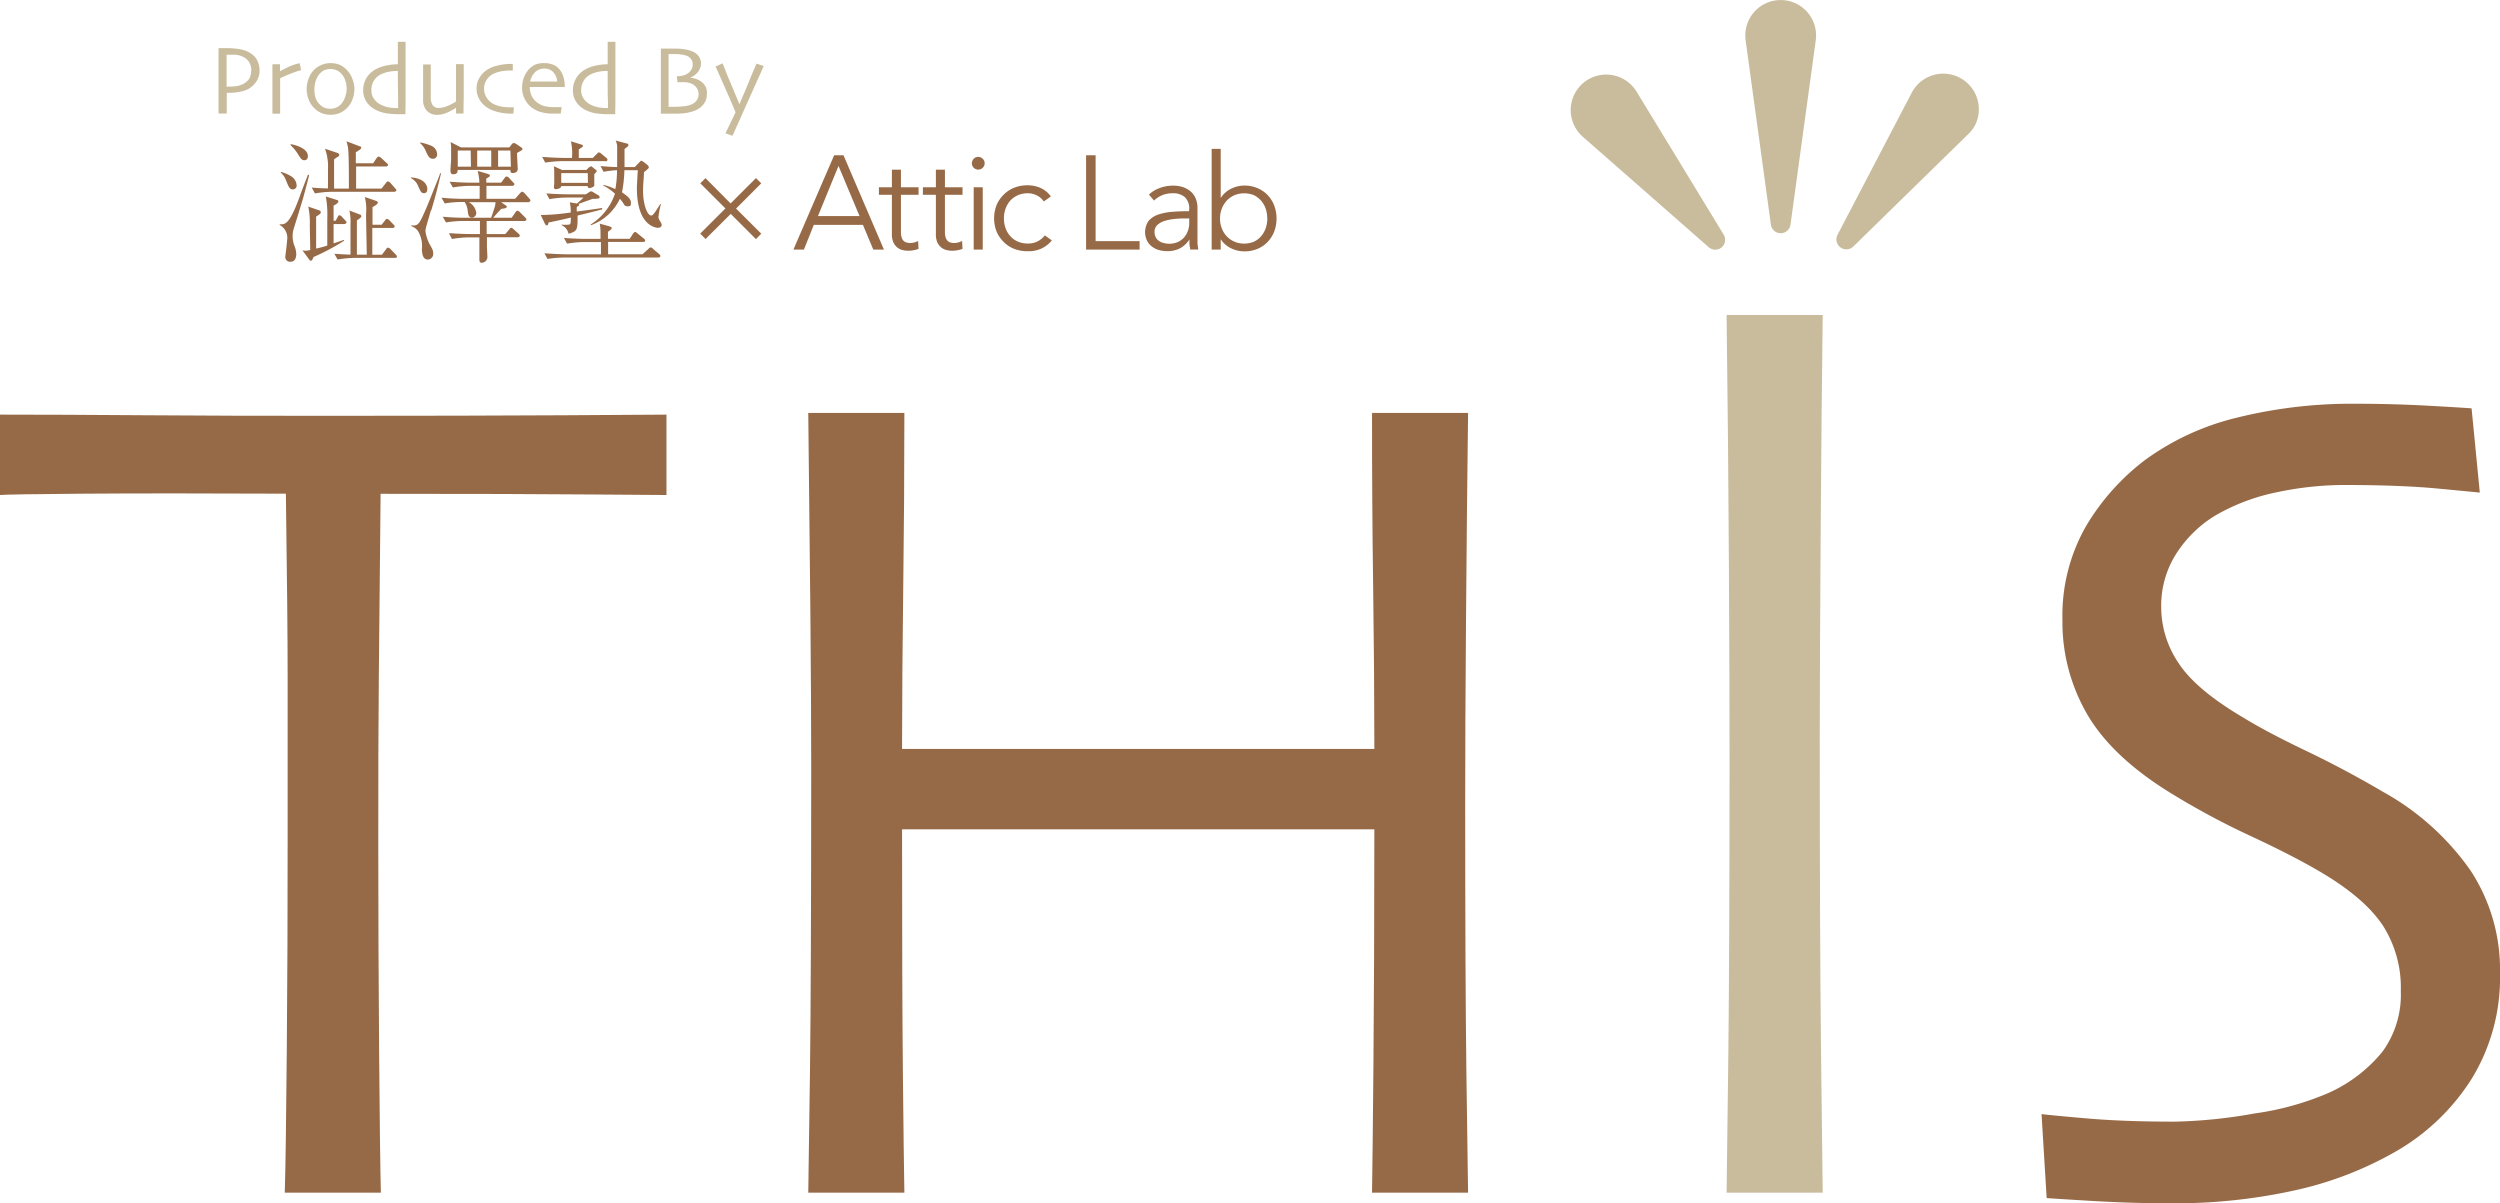 <svg xmlns="http://www.w3.org/2000/svg" viewBox="0 0 356.35 171.5"><defs><style>.cls-1{fill:#976a47;}.cls-2{fill:#c9bc9c;}</style></defs><g id="レイヤー_2" data-name="レイヤー 2"><g id="logo"><path class="cls-1" d="M43.25,28.08c-.17.65-1.46,4.73-1.48,4.88a5.19,5.19,0,0,0-.06.8,3.88,3.88,0,0,0,.23,1.2,3.53,3.53,0,0,1,.29,1.23c0,.46-.14,1.12-.8,1.12a.67.67,0,0,1-.76-.74c0-.13.09-.76.11-.89.12-1.14.14-1.27.14-1.41a2.1,2.1,0,0,0-1.05-2.2l0-.11c.78.07,1.42,0,2.87-4,.32-.9.4-1.11,1.16-3.06l.17.05C44,25.27,43.4,27.55,43.25,28.08ZM41.75,27c-.45,0-.57-.27-1-1.33A2.45,2.45,0,0,0,40,24.6l.06-.09a5.23,5.23,0,0,1,1.43.61,1.61,1.61,0,0,1,.79,1.27A.54.54,0,0,1,41.75,27Zm1.64-4.16c-.38,0-.52-.23-1-1a6.5,6.5,0,0,0-1-1.18l.08-.11c.3.06,2.41.47,2.41,1.69C43.9,22.69,43.63,22.84,43.39,22.84Zm5.69,9.1H47.55v2.75l1.5-.51v.13a30.7,30.7,0,0,1-4.35,2.32c-.12.26-.21.53-.38.53s-.19-.09-.29-.23l-.93-1.25a2.14,2.14,0,0,0,.46.06,5.76,5.76,0,0,0,.66-.1c0-.57-.06-3-.06-3.53a11.33,11.33,0,0,0-.22-2.66l1.55.53a.28.28,0,0,1,.23.28c0,.14,0,.2-.66.61,0,.82,0,3.69,0,4.56A14.26,14.26,0,0,0,46.65,35c0-.44,0-2.38,0-2.76V31.16A14.31,14.31,0,0,0,46.44,28l1.56.5c.1,0,.23.07.23.23s-.27.38-.68.57v2.16h.3l.27-.51c.07-.13.13-.27.26-.27a.52.52,0,0,1,.34.21l.5.53c.13.14.17.21.17.31S49.16,31.94,49.08,31.94Zm7.11-4.6H47.32a15.08,15.08,0,0,0-2.43.23l-.46-.84c.49.06,1.12.1,2.32.13,0-.13,0-.74,0-.87,0-1.42,0-1.6,0-1.88a7.51,7.51,0,0,0-.42-2.91l1.74.59c.18.06.29.17.29.31s-.15.22-.29.3-.24.17-.45.32v4.16h2.11c0-1.91,0-4.94-.12-5.81,0-.15-.19-.8-.22-.93l1.9.72c.11,0,.2.08.2.23s-.51.47-.77.61c0,.13,0,1,0,1.57h2.47l.47-.7c.08-.09.17-.25.31-.25a.84.84,0,0,1,.36.19l.79.73c.12.11.19.17.19.28s-.15.21-.28.21H50.76v3.15h3.62L55,26.1c.1-.13.17-.24.29-.24a.59.59,0,0,1,.36.21l.68.78c.14.13.17.19.17.28S56.32,27.34,56.19,27.34Zm.13,9.42H50.57a15,15,0,0,0-2.45.23l-.46-.82c.85.06,1.84.12,2.3.12,0-2.89,0-3.25,0-4.28a8,8,0,0,0-.15-2l1.5.57a.27.27,0,0,1,.19.25c0,.18-.42.45-.63.58,0,.23,0,1.13,0,3.33v1.56h1.41c0-.12-.1-4.92-.1-5.82A7.35,7.35,0,0,0,52,28.08l1.6.55c.21.08.26.15.26.25s-.17.26-.24.32-.44.29-.52.32c0,.4,0,2.15,0,2.51H54.4l.48-.61c.17-.22.21-.22.28-.22a.58.58,0,0,1,.35.21l.57.58c.05.08.19.18.19.29s-.16.21-.31.21H53.07c0,.76,0,3.21,0,3.82h1.37l.57-.76c.08-.12.17-.25.29-.25a.59.59,0,0,1,.36.21l.74.76a.46.46,0,0,1,.17.28C56.61,36.72,56.46,36.76,56.32,36.76Z"/><path class="cls-1" d="M60.43,27.53c-.36,0-.42-.13-.78-.89a2.24,2.24,0,0,0-1.08-1.26l0-.09c2,.13,2.34,1.21,2.34,1.61S60.79,27.53,60.43,27.53Zm1,2.43c-.55,1.92-.63,2.13-.72,2.53a1.63,1.63,0,0,0-.06.49,5.53,5.53,0,0,0,.59,1.83c.38.68.5.87.5,1.23A.81.81,0,0,1,61,37c-.63,0-.86-.61-.86-1.57a4.07,4.07,0,0,0-.36-2.11,1.83,1.83,0,0,0-1.12-1.07l0-.17a.7.7,0,0,0,.3.06c.5,0,.78-.19,1.32-1.39.43-.95.55-1.21,1.46-3.49.83-2.07.93-2.3,1-2.59l.12.06C62.21,27.45,62.1,27.85,61.47,30Zm.27-7.33c-.5,0-.69-.38-1.07-1.24a3.11,3.11,0,0,0-.76-1l.08-.08a8.42,8.42,0,0,1,1.46.44A1.37,1.37,0,0,1,62.31,22C62.31,22.44,62,22.63,61.74,22.63Zm13.58,6.19H71.43l.64.44c.1.06.17.13.17.21,0,.23-.47.26-.79.3-.19.19-1,1.08-1.14,1.27h2.62l.53-.76c.06-.09.17-.24.28-.24a.51.51,0,0,1,.35.19l.76.76c.13.13.19.19.19.3s-.16.21-.29.21H69.37c0,.13,0,1.6,0,1.86h2.66l.54-.64c.13-.17.19-.25.3-.25a.53.53,0,0,1,.32.19l.74.66c.16.16.17.23.17.29s-.15.21-.28.21H69.41c0,.21,0,1.12,0,1.29s.06,1.31.06,1.52a.81.81,0,0,1-.8.82c-.3,0-.34-.16-.34-.61s0-2.58,0-3H66.85a14,14,0,0,0-2.43.23L64,33.23c1.05.07,2.11.13,3.15.13h1.26V31.5H66a14.69,14.69,0,0,0-2.43.21l-.46-.82c1.05.1,2.11.15,3.16.15H70c.08-.17.4-1.17.48-1.42a2.51,2.51,0,0,0,.15-.8H66.81a2,2,0,0,1,1.08,1.54.64.64,0,0,1-.62.65c-.5,0-.54-.46-.61-1a2.46,2.46,0,0,0-.44-1.22h-.4a14.87,14.87,0,0,0-2.43.21l-.46-.82c1,.1,2.11.16,3.16.16h2.28c0-.56,0-1.35,0-1.85H67a15.1,15.1,0,0,0-2.45.23l-.46-.82c1.07.08,2.11.14,3.17.14h1.07a6.91,6.91,0,0,0-.25-1.68l1.48.44c.17.06.27.12.27.23s-.06.17-.51.42a5.16,5.16,0,0,0,0,.59h2.11l.47-.63c.13-.17.19-.25.3-.25a.52.52,0,0,1,.35.19l.6.65c.14.13.17.19.17.28s-.15.21-.28.21H69.34c0,.59,0,1.28,0,1.85h4.08l.67-.76c.13-.14.22-.25.32-.25a.55.55,0,0,1,.34.19l.68.76c.14.15.18.23.18.3S75.47,28.82,75.32,28.82Zm-1.59-7c0,.15.11,2.19.11,2.26,0,.5-.5.59-.69.59-.37,0-.36-.26-.36-.45H65.23c0,.24,0,.62-.64.62-.38,0-.38-.36-.38-.57s.09-1.44.09-1.57c0-.35,0-1.47,0-1.71a6,6,0,0,0-.07-.74l1.48.76h6.89l.33-.42a.44.44,0,0,1,.32-.21,1.15,1.15,0,0,1,.38.17l.61.42c.13.09.23.15.23.28S74.3,21.45,73.73,21.79Zm-6.6-.36H65.25v2.3h1.88Zm2.93,0h-2v2.3h2Zm2.73,0H71v2.3h1.82Z"/><path class="cls-1" d="M82.33,30.72c0,2,0,2.24-1.29,2.6a1.74,1.74,0,0,0-1-1.23l0-.08a4,4,0,0,0,1.08,0c.23-.07.23-.17.25-1-1.41.34-2.47.57-3.17.7-.08.32-.12.42-.27.42s-.26-.25-.3-.32l-.55-1.16a32.35,32.35,0,0,0,4.27-.36,5.92,5.92,0,0,0-.13-1.45l1,.17a7.13,7.13,0,0,0,.94-.85h-2.4a13.84,13.84,0,0,0-2.43.23l-.46-.82c1.43.11,2.82.13,3.16.13h2.47l.47-.3a.52.52,0,0,1,.29-.13.88.88,0,0,1,.3.13l.7.42a.34.34,0,0,1,.21.28c0,.14,0,.25-1,.25-.55.19-1.44.51-2,.72a.13.13,0,0,1,.07.12c0,.11,0,.13-.32.3a3.45,3.45,0,0,0,0,.66c.57-.07,3.1-.41,3.61-.51v.21C85.22,30,84.5,30.21,82.33,30.72Zm4-7.75H80.17a16.11,16.11,0,0,0-2.45.21l-.44-.82c1.42.12,2.79.15,3.15.15h1.1a7.94,7.94,0,0,0-.15-2.37l1.41.44c.19.05.3.09.3.22a.25.25,0,0,1-.17.21c-.06.06-.36.25-.42.29v1.21h2l.57-.57c.21-.2.23-.22.3-.22a.69.69,0,0,1,.34.19l.69.57a.37.37,0,0,1,.19.28C86.59,22.93,86.44,23,86.3,23Zm7.52,13.74H80.49a16.07,16.07,0,0,0-2.45.2l-.44-.81c1.43.11,2.79.15,3.16.15h4.9c0-1.1,0-1.22,0-1.75H83.26a16.06,16.06,0,0,0-2.43.23l-.45-.82c1.42.12,2.81.14,3.15.14H85.6c0-1.33,0-1.47-.11-2.17l1.31.36c.38.11.39.21.39.29s0,.13-.53.51v1h3.1l.47-.73c.08-.11.18-.24.29-.24s.17.05.36.21l.89.72a.38.38,0,0,1,.19.3c0,.17-.17.19-.28.19h-5v1.75h4.9l.84-.76c.23-.21.25-.21.32-.21s.16,0,.35.21l.85.72c.09.08.19.15.19.29S94,36.71,93.82,36.71ZM84.71,24.83c0,.21,0,1.58,0,1.64-.14.26-.63.34-.74.34s-.21-.17-.21-.29H80c0,.33-.55.44-.77.44s-.27-.1-.27-.28A3.5,3.5,0,0,1,79,26.2c0-.46,0-1.2,0-1.65a5,5,0,0,0-.06-.86l1.16.53h3.49l.38-.38c.06,0,.19-.13.27-.13s.09,0,.23.13l.41.33c.14.09.18.13.18.22S84.76,24.77,84.71,24.83Zm-.93-.15H80v1.39h3.8Zm10,7.79c-.25,0-3-.23-3-5.66,0-.4.11-2.17.13-2.55H89a18.46,18.46,0,0,1-.34,3.16c1.16.76,1.27,1.15,1.27,1.48s0,.51-.45.51-.46-.17-.71-.55a5.64,5.64,0,0,0-.41-.53,7.32,7.32,0,0,1-4.15,3.78l0-.12a8.37,8.37,0,0,0,3.45-4.38A7.73,7.73,0,0,0,86,26.45l0-.1a9,9,0,0,1,1.71.61,15,15,0,0,0,.24-2.7,13.78,13.78,0,0,0-1.92.23l-.43-.82c1,.08,1.69.14,2.37.14,0-1.88,0-2.28,0-2.83a2.05,2.05,0,0,0-.22-.95l1.52.41c.15,0,.3.08.3.23s0,.15-.55.57c0,.8,0,1.56,0,2.57h1.46l.69-.71c.13-.15.17-.19.24-.19s.31.17.33.17l.57.46a.44.44,0,0,1,.17.29c0,.15-.06.2-.69.72,0,.66-.13,1.75-.13,2.6,0,2,.59,3.57,1.18,3.57.13,0,.23-.06.63-.63.19-.28.28-.43.64-1l.1,0a11.79,11.79,0,0,0-.36,1.9,2.4,2.4,0,0,0,.36.74.91.91,0,0,1,.11.34C94.28,32.47,93.86,32.47,93.73,32.47Z"/><path class="cls-1" d="M108.51,26.13l-3.59,3.6,3.59,3.58-.76.77-3.59-3.59-3.59,3.58-.76-.77,3.59-3.59-3.58-3.58.74-.74L104.14,29l3.61-3.61Z"/><path class="cls-1" d="M114.59,35.58h-1.5l5.81-13.45h1.33L126,35.58h-1.52L123,32.05h-7Zm2-4.78h5.93l-3-7.15Z"/><path class="cls-1" d="M130.93,27.77h-2.51V33a3.15,3.15,0,0,0,.09.82,1.26,1.26,0,0,0,.28.5,1,1,0,0,0,.43.25,2.19,2.19,0,0,0,.53.07,2.29,2.29,0,0,0,.56-.08,2.69,2.69,0,0,0,.56-.21l.06,1.12a3.49,3.49,0,0,1-.72.2,4,4,0,0,1-.8.07,2.94,2.94,0,0,1-.76-.1,1.76,1.76,0,0,1-.74-.36,1.94,1.94,0,0,1-.56-.72,2.71,2.71,0,0,1-.22-1.2V27.77h-1.85V26.69h1.85V24.18h1.29v2.51h2.51Z"/><path class="cls-1" d="M137.2,27.77h-2.51V33a3.15,3.15,0,0,0,.09.82,1.26,1.26,0,0,0,.28.5,1,1,0,0,0,.43.25,2.19,2.19,0,0,0,.53.07,2.36,2.36,0,0,0,.56-.08,2.92,2.92,0,0,0,.56-.21l.06,1.12a3.49,3.49,0,0,1-.72.2,4,4,0,0,1-.8.07,2.94,2.94,0,0,1-.76-.1,1.86,1.86,0,0,1-.75-.36,2.17,2.17,0,0,1-.56-.72,2.87,2.87,0,0,1-.21-1.2V27.77h-1.85V26.69h1.85V24.18h1.29v2.51h2.51Z"/><path class="cls-1" d="M140.35,23.27a.85.85,0,0,1-.29.66.91.91,0,0,1-1.25,0,.91.91,0,0,1,0-1.31.88.88,0,0,1,1.25,0A.84.84,0,0,1,140.35,23.27Zm-.27,12.31h-1.29V26.69h1.29Z"/><path class="cls-1" d="M148.78,28.72a2.42,2.42,0,0,0-.94-.84,2.77,2.77,0,0,0-1.34-.33,3.5,3.5,0,0,0-1.4.27,3.35,3.35,0,0,0-1.08.76,3.64,3.64,0,0,0-.68,1.14,4.11,4.11,0,0,0-.24,1.42,4,4,0,0,0,.24,1.4,3.31,3.31,0,0,0,.68,1.13,2.91,2.91,0,0,0,1.06.76,3.38,3.38,0,0,0,1.41.28,3,3,0,0,0,1.44-.32,3.15,3.15,0,0,0,1-.84l1,.72a4.26,4.26,0,0,1-1.4,1.12,4.32,4.32,0,0,1-2,.42,5.27,5.27,0,0,1-2-.35,4.25,4.25,0,0,1-1.49-1,4.5,4.5,0,0,1-1-1.48,5.26,5.26,0,0,1,0-3.72,4.55,4.55,0,0,1,1-1.49,4.37,4.37,0,0,1,1.49-1,5.07,5.07,0,0,1,2-.36,4.65,4.65,0,0,1,1.81.39A3.63,3.63,0,0,1,149.79,28Z"/><path class="cls-1" d="M156.17,34.37h6.27v1.21h-7.63V22.13h1.36Z"/><path class="cls-1" d="M169.51,29.83a2.23,2.23,0,0,0-.61-1.72,2.51,2.51,0,0,0-1.76-.56,3.84,3.84,0,0,0-1.49.28,3.6,3.6,0,0,0-1.15.76l-.73-.85a4.19,4.19,0,0,1,1.46-.91,5.45,5.45,0,0,1,2-.37,4.54,4.54,0,0,1,1.35.2,3.44,3.44,0,0,1,1.1.6,2.71,2.71,0,0,1,.74,1,3.49,3.49,0,0,1,.27,1.42v3.9c0,.34,0,.7,0,1.06a8.26,8.26,0,0,0,.12.93h-1.16c0-.21-.07-.45-.1-.7s0-.5,0-.74h0a3.85,3.85,0,0,1-1.38,1.28,4,4,0,0,1-1.85.39,4.48,4.48,0,0,1-1.06-.14,2.87,2.87,0,0,1-1-.47,2.42,2.42,0,0,1-.74-.84,2.81,2.81,0,0,1,.22-2.89,3.19,3.19,0,0,1,1.4-.89,8.17,8.17,0,0,1,2-.38c.76-.06,1.54-.09,2.35-.09Zm-.38,1.31c-.53,0-1.07,0-1.6.06a7.7,7.7,0,0,0-1.47.27,2.82,2.82,0,0,0-1.07.58,1.29,1.29,0,0,0-.42,1,1.59,1.59,0,0,0,.18.79,1.47,1.47,0,0,0,.49.53,2.11,2.11,0,0,0,.67.28,3.2,3.2,0,0,0,.75.09,3,3,0,0,0,1.22-.24,2.53,2.53,0,0,0,.89-.65,2.84,2.84,0,0,0,.55-.94,3.18,3.18,0,0,0,.19-1.12v-.66Z"/><path class="cls-1" d="M174,34.08v1.5h-1.29V21.22H174v7h0a3.69,3.69,0,0,1,1.48-1.32,4.22,4.22,0,0,1,1.88-.45,4.75,4.75,0,0,1,1.89.37,4.22,4.22,0,0,1,1.45,1,4.37,4.37,0,0,1,.93,1.49,5.29,5.29,0,0,1,0,3.68,4.43,4.43,0,0,1-.93,1.48,4.25,4.25,0,0,1-1.45,1,4.75,4.75,0,0,1-1.89.36,4.21,4.21,0,0,1-1.88-.44,3.62,3.62,0,0,1-1.48-1.29Zm6.63-2.94a4.28,4.28,0,0,0-.22-1.4,3.56,3.56,0,0,0-.66-1.14,3.25,3.25,0,0,0-1-.77,3.7,3.7,0,0,0-2.8,0,3.35,3.35,0,0,0-1.08.76,3.71,3.71,0,0,0-.71,1.14,3.9,3.9,0,0,0-.26,1.42,3.84,3.84,0,0,0,.26,1.41,3.34,3.34,0,0,0,.71,1.13,3.18,3.18,0,0,0,1.08.75,3.29,3.29,0,0,0,1.37.28,3.44,3.44,0,0,0,1.43-.28,3,3,0,0,0,1-.76,3.56,3.56,0,0,0,.66-1.14A4.22,4.22,0,0,0,180.64,31.14Z"/><path class="cls-2" d="M37,10.05a2.83,2.83,0,0,1-.65,1.83A3.26,3.26,0,0,1,34.56,13a7.08,7.08,0,0,1-1,.18,11.87,11.87,0,0,1-1.24.05v2.95H31.15c0-.28,0-.8,0-1.55s0-1.92,0-3.5c0-.5,0-1.11,0-1.84s0-1.54,0-2.43h1.06a10.81,10.81,0,0,1,2,.16,3.72,3.72,0,0,1,1.42.52,2.59,2.59,0,0,1,1,1A3.21,3.21,0,0,1,37,10.05Zm-1.18,0a2.16,2.16,0,0,0-.33-1.22,2.09,2.09,0,0,0-1-.8,3,3,0,0,0-.9-.23c-.33,0-.66,0-1,0H32.3s0,.4,0,1,0,1.16,0,1.53,0,.75,0,1.22v.8h.28a8.74,8.74,0,0,0,1-.06,3.11,3.11,0,0,0,.9-.23,2.4,2.4,0,0,0,1-.77A2.13,2.13,0,0,0,35.79,10.05Z"/><path class="cls-2" d="M42.92,10a10.44,10.44,0,0,0-1.17.38c-.53.19-1.13.45-1.82.78,0,.05,0,.28,0,.7V13c0,.54,0,1.19,0,1.94s0,1.17,0,1.26h-1.1c0-.08,0-.34,0-.78s0-1.2,0-2.26c0-.44,0-1,0-1.81s0-1.51,0-2.19h1.08v1h0a14.87,14.87,0,0,1,1.55-.77A9.42,9.42,0,0,1,42.71,9Z"/><path class="cls-2" d="M50.52,12.66a4.25,4.25,0,0,1-.29,1.54,3.38,3.38,0,0,1-1.85,1.93,3.38,3.38,0,0,1-1.27.23,3.47,3.47,0,0,1-1.25-.23,3.07,3.07,0,0,1-1-.66A3.32,3.32,0,0,1,44,14.21a4.33,4.33,0,0,1-.29-1.57A4.13,4.13,0,0,1,44,11.17,3.44,3.44,0,0,1,44.72,10a3.35,3.35,0,0,1,1.09-.74A3.23,3.23,0,0,1,47.12,9a3.43,3.43,0,0,1,1.31.24,3.23,3.23,0,0,1,1,.72,3.61,3.61,0,0,1,.78,1.24A4.31,4.31,0,0,1,50.52,12.66Zm-1.11,0a3.69,3.69,0,0,0-.22-1.27,2.59,2.59,0,0,0-.65-1,1.89,1.89,0,0,0-.65-.41,2.31,2.31,0,0,0-1.61,0,2,2,0,0,0-.66.48,2.69,2.69,0,0,0-.59,1,3.54,3.54,0,0,0-.21,1.21A3.71,3.71,0,0,0,45,14a2.5,2.5,0,0,0,.69,1,1.83,1.83,0,0,0,.63.38,2.36,2.36,0,0,0,.75.12,2.21,2.21,0,0,0,.82-.15,2,2,0,0,0,.66-.44,2.67,2.67,0,0,0,.61-1A3.44,3.44,0,0,0,49.41,12.7Z"/><path class="cls-2" d="M57.79,16.28h-.62a13.68,13.68,0,0,1-2.06-.12,5.18,5.18,0,0,1-1.45-.45,3.39,3.39,0,0,1-1.41-1.18,2.94,2.94,0,0,1-.48-1.64A3.34,3.34,0,0,1,52.31,11a3.54,3.54,0,0,1,1.54-1.27,5.29,5.29,0,0,1,1.36-.42,7.78,7.78,0,0,1,1.5-.15l0-3.2h1.1c0,.09,0,.74,0,1.94s0,2.43,0,3.67c0,1,0,1.86,0,2.65S57.79,15.71,57.79,16.28Zm-1.08-4.89V10.11a6.86,6.86,0,0,0-1.31.12,4.35,4.35,0,0,0-1,.32,2.37,2.37,0,0,0-1.08.91,2.48,2.48,0,0,0-.38,1.39,2.08,2.08,0,0,0,.36,1.23,2.63,2.63,0,0,0,.92.81,4.31,4.31,0,0,0,1.08.39,6.59,6.59,0,0,0,1.27.12h.18s0-.38,0-1Z"/><path class="cls-2" d="M66.07,16.18H65v-.81h0a9.48,9.48,0,0,1-1.22.66,3.44,3.44,0,0,1-1.43.34,2,2,0,0,1-1.5-.57,2.25,2.25,0,0,1-.54-1.6c0-.37,0-.82,0-1.33s0-.88,0-1.12c0-.42,0-.94,0-1.56s0-1,0-1h1.09c0,.06,0,.39,0,1s0,1.09,0,1.45v1.2c0,.48,0,.81,0,1A2.13,2.13,0,0,0,61.67,15a1,1,0,0,0,.87.38,3.33,3.33,0,0,0,1.36-.33A6.6,6.6,0,0,0,65,14.47c0-.05,0-.31,0-.77s0-1,0-1.71c0-.48,0-1.07,0-1.74s0-1.05,0-1.11h1.1c0,.07,0,.33,0,.78s0,1.2,0,2.26c0,.6,0,1.13,0,1.58S66.06,15,66.07,16.18Z"/><path class="cls-2" d="M73.26,15.27l-.09.93h-.38A7.47,7.47,0,0,1,71.11,16a5.19,5.19,0,0,1-1.39-.5,3.46,3.46,0,0,1-1.32-1.22,3.16,3.16,0,0,1-.47-1.69,2.81,2.81,0,0,1,.43-1.53,3.55,3.55,0,0,1,1.13-1.15A4.67,4.67,0,0,1,71,9.33a7.16,7.16,0,0,1,1.8-.22h.29l0,.94h-.21a8.2,8.2,0,0,0-1.32.09,4.79,4.79,0,0,0-1.06.31,2.39,2.39,0,0,0-1.1.88,2.23,2.23,0,0,0-.4,1.28A2.35,2.35,0,0,0,69.42,14a2.53,2.53,0,0,0,1,.86,4.57,4.57,0,0,0,1.1.34,7.71,7.71,0,0,0,1.3.1h.44Z"/><path class="cls-2" d="M80.51,12.4h-5a3.05,3.05,0,0,0,.32,1.35,2.48,2.48,0,0,0,.94,1,3.13,3.13,0,0,0,.91.39,5.55,5.55,0,0,0,1.24.13c.27,0,.51,0,.73,0l.41,0-.13.92-.37,0h-.74a5.91,5.91,0,0,1-1.93-.28,3.86,3.86,0,0,1-1.36-.8A3.58,3.58,0,0,1,74.74,14a3.22,3.22,0,0,1-.32-1.46,4.35,4.35,0,0,1,.23-1.44,4.17,4.17,0,0,1,.71-1.19,2.89,2.89,0,0,1,1-.73A3.28,3.28,0,0,1,77.65,9a3.09,3.09,0,0,1,1.14.2,2.28,2.28,0,0,1,.87.59,2.84,2.84,0,0,1,.63,1.1A5.05,5.05,0,0,1,80.51,12.4Zm-1.08-.78a2.28,2.28,0,0,0-.58-1.35,1.67,1.67,0,0,0-1.26-.49,1.81,1.81,0,0,0-1.3.49,2.59,2.59,0,0,0-.72,1.35Z"/><path class="cls-2" d="M87.7,16.28h-.62A13.68,13.68,0,0,1,85,16.17a5.08,5.08,0,0,1-1.45-.45,3.39,3.39,0,0,1-1.41-1.18,2.94,2.94,0,0,1-.48-1.64A3.34,3.34,0,0,1,82.22,11a3.49,3.49,0,0,1,1.54-1.27,5.29,5.29,0,0,1,1.36-.42,7.78,7.78,0,0,1,1.5-.15l0-3.2h1.1c0,.09,0,.74,0,1.94s0,2.43,0,3.67c0,1,0,1.86,0,2.65S87.69,15.71,87.7,16.28Zm-1.08-4.89V10.11a6.86,6.86,0,0,0-1.31.12,4.35,4.35,0,0,0-1,.32,2.37,2.37,0,0,0-1.08.91,2.49,2.49,0,0,0-.39,1.39,2.08,2.08,0,0,0,.37,1.23,2.63,2.63,0,0,0,.92.81,4.31,4.31,0,0,0,1.08.39,6.52,6.52,0,0,0,1.27.12h.18v-1C86.62,13.71,86.62,12.72,86.62,11.39Z"/><path class="cls-2" d="M100.76,13.43a2.26,2.26,0,0,1-.36,1.26,2.66,2.66,0,0,1-1,.91,4.63,4.63,0,0,1-1.33.45,8.14,8.14,0,0,1-1.65.15l-1.41,0-.81,0c0-.89,0-1.73,0-2.52s0-1.55,0-2.27c0-1.36,0-2.44,0-3.23s0-1.21,0-1.25l.76,0,1.31,0a7.86,7.86,0,0,1,1.32.1,4.2,4.2,0,0,1,1,.26,2.17,2.17,0,0,1,1,.72A1.82,1.82,0,0,1,99.92,9a2,2,0,0,1-.45,1.27,2.26,2.26,0,0,1-1,.75v.07a3.34,3.34,0,0,1,.93.23,2.36,2.36,0,0,1,.79.52,2.25,2.25,0,0,1,.46.66A2.37,2.37,0,0,1,100.76,13.43Zm-1.18,0a1.62,1.62,0,0,0-.13-.64,1.84,1.84,0,0,0-.38-.54,1.74,1.74,0,0,0-.65-.38,2.57,2.57,0,0,0-.9-.15h-.94l-.11-.84a3.92,3.92,0,0,0,.9-.12,2.14,2.14,0,0,0,.7-.32,1.62,1.62,0,0,0,.48-.53,1.4,1.4,0,0,0,.19-.73,1.26,1.26,0,0,0-.21-.73A1.54,1.54,0,0,0,98,8a3.08,3.08,0,0,0-.75-.21,5.61,5.61,0,0,0-.95-.08h-1c0,.68,0,1.4,0,2.16s0,1.31,0,1.66c0,.79,0,1.6,0,2.4s0,1.23,0,1.29l.38,0h.44a11.47,11.47,0,0,0,1.49-.09,3.11,3.11,0,0,0,1.15-.34,1.57,1.57,0,0,0,.6-.57A1.45,1.45,0,0,0,99.58,13.47Z"/><path class="cls-2" d="M108.86,9.42c-.9,2-1.85,4.11-2.85,6.36l-1.6,3.58-1-.36,1.44-3L104,14c-.55-1.26-1.21-2.76-2-4.52l1-.45c.51,1.29,1,2.56,1.56,3.82l.84,2h0c0-.05.29-.66.79-1.85s1-2.5,1.65-3.93Z"/><path class="cls-1" d="M95,70.56l-11.12-.08q-9.8-.09-29.63-.09-.16,17-.25,25.84t-.08,24q0,14.63.12,29.7T54.29,170H40.59q.16-5,.29-20.35T41,119.58v-23q0-8.5-.25-26.21-17.68-.08-28.68,0T0,70.56V59.1q8.55,0,20.79.09t26.11.08q20.09,0,33.58-.08L95,59.1Z"/><path class="cls-1" d="M209.26,170H195.57q.08-5,.2-18.38t.13-33.41l-14.78,0q-13.53,0-20.33,0-8.22,0-19.72,0l-12.49,0q0,23.07.12,34.94t.21,16.85h-13.7q.09-5,.25-17.68t.17-42.91q0-9.14-.12-22.25t-.3-28.3h13.7q0,12.61-.16,24.77t-.17,23.12l10.83,0q9.84,0,21.46,0,9,0,21.58,0l13.45,0q0-10.95-.17-23.07t-.16-24.82h13.69q-.16,12.52-.29,29t-.12,26.81q0,24.4.16,37.39T209.26,170Z"/><path class="cls-1" d="M356.35,138.71a27.59,27.59,0,0,1-4,15,31.07,31.07,0,0,1-10.85,10.42,50.71,50.71,0,0,1-14.29,5.52,79.59,79.59,0,0,1-17.87,1.87q-5.32,0-11-.33c-3.8-.23-6-.36-6.61-.42L291,158.8q1.16.16,6.47.62t12.53.46a71.71,71.71,0,0,0,11.38-1.17,40.57,40.57,0,0,0,10.7-3,21,21,0,0,0,7.52-5.81,13.79,13.79,0,0,0,2.61-8.64,16.43,16.43,0,0,0-2.61-9.42Q337,128,331,124.43q-3.9-2.33-10.12-5.23a109.21,109.21,0,0,1-11.21-6q-8.47-5.15-12.08-11.25a26.12,26.12,0,0,1-3.61-13.57,25.7,25.7,0,0,1,3.28-13.24,32.79,32.79,0,0,1,8.52-9.59,36.93,36.93,0,0,1,13-6,68.07,68.07,0,0,1,17.09-2q5.15,0,10.43.29c3.52.2,5.52.32,6,.37l1.17,12-6.06-.58q-5.31-.49-13.12-.5a46.62,46.62,0,0,0-9.58,1,29.13,29.13,0,0,0-8.68,3.2,17.16,17.16,0,0,0-5.64,5.31,13.78,13.78,0,0,0-2.33,8,14.24,14.24,0,0,0,2.45,7.84q2.44,3.78,9.17,7.76,3.4,2.09,9,4.77t11,5.86a37.19,37.19,0,0,1,12.49,11.24A25.77,25.77,0,0,1,356.35,138.71Z"/><path class="cls-2" d="M259.81,170h-13.7q.09-5.59.25-20t.17-41.29q0-10.65-.09-27.93t-.33-35.88h13.7q-.17,13.37-.29,31.07t-.13,28.91q0,28.39.17,44T259.81,170Z"/><path class="cls-2" d="M253.82,5.73V32"/><path class="cls-2" d="M258.82,5.73,255.22,32a1.41,1.41,0,0,1-2.8,0l-3.6-26.26a5,5,0,0,1,10-1.37A5.23,5.23,0,0,1,258.82,5.73Z"/><path class="cls-2" d="M276.5,16.18,263,34.28"/><path class="cls-2" d="M280.51,19.16l-16.36,16a1.42,1.42,0,0,1-2.24-1.67l10.58-20.26a5.07,5.07,0,0,1,9,4.69A5.11,5.11,0,0,1,280.51,19.16Z"/><path class="cls-2" d="M229.41,16.18l15.2,18.1"/><path class="cls-2" d="M233.24,13l12.44,20.42a1.41,1.41,0,0,1-2.14,1.8l-18-15.79a5.06,5.06,0,0,1,6.68-7.6A5.13,5.13,0,0,1,233.24,13Z"/></g></g></svg>